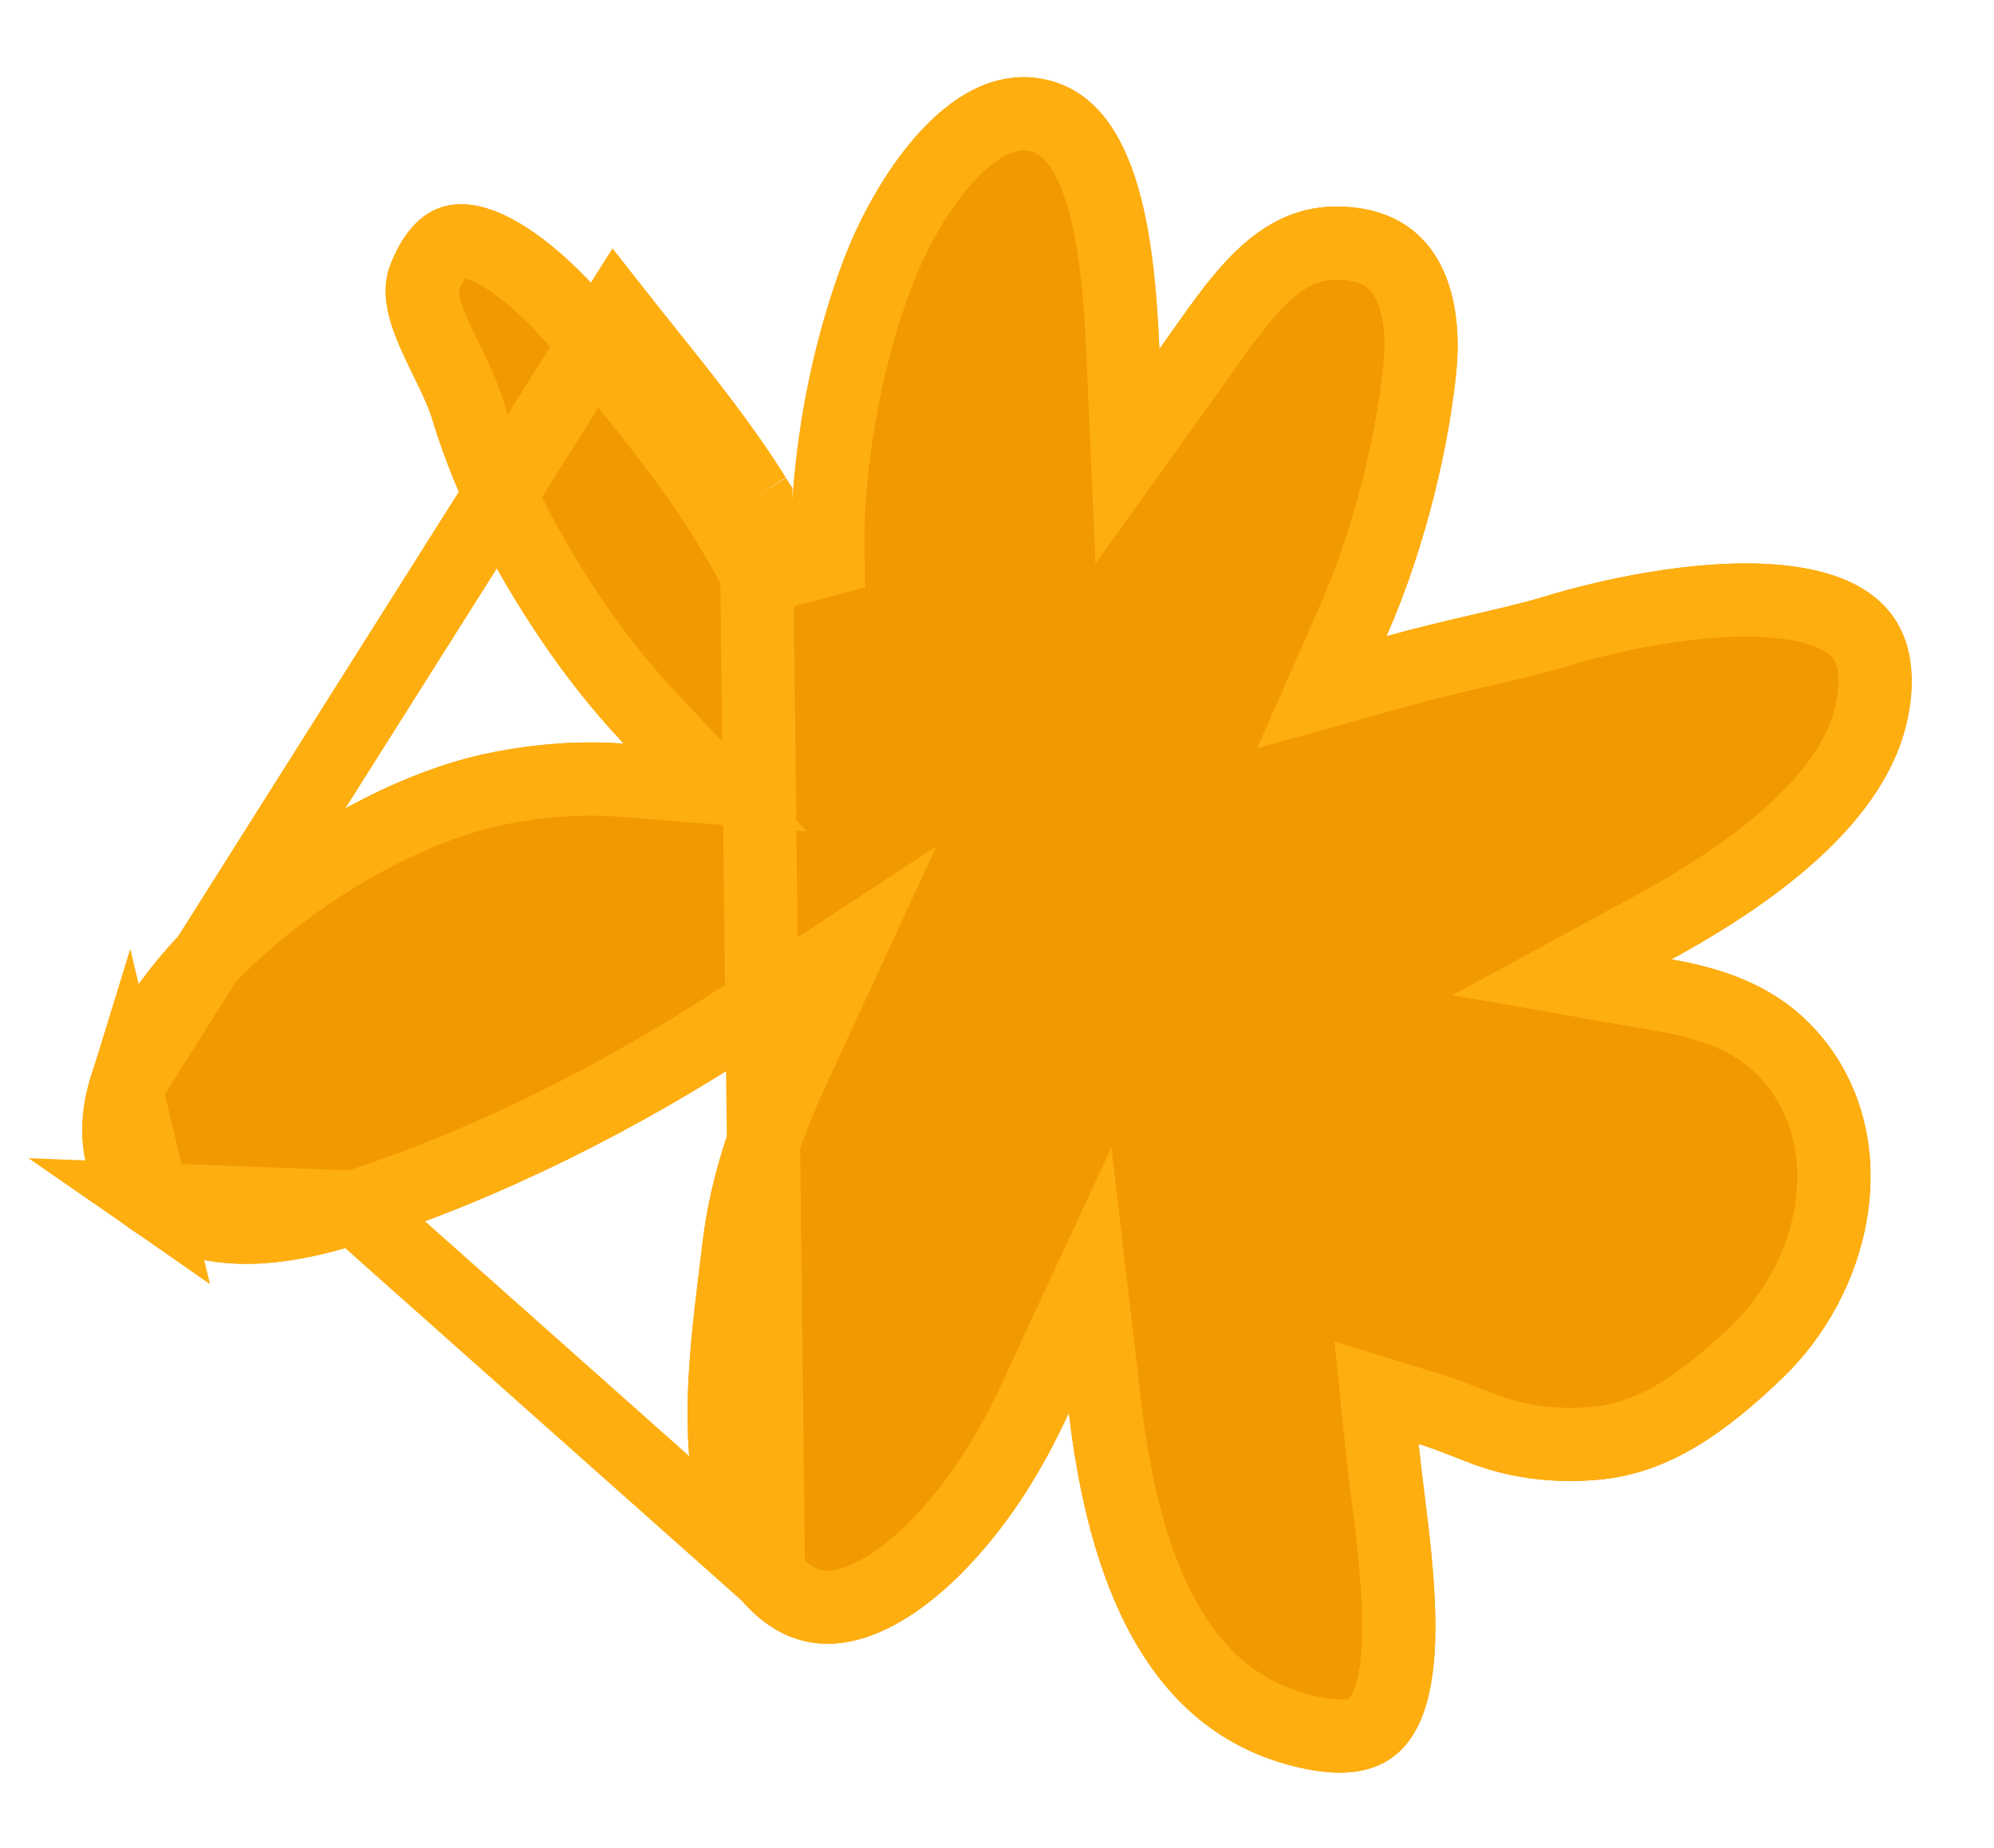 <svg width="109" height="101" viewBox="0 0 109 101" fill="none" xmlns="http://www.w3.org/2000/svg">
<g filter="url(#filter0_d_1129_5665)">
<path d="M104.423 34.476C105.725 23.748 90.132 26.859 84.479 28.598C82.323 29.258 79.052 29.866 75.789 30.777C78.003 25.747 79.234 20.147 79.609 16.286C80.043 11.76 78.502 7.531 73.445 7.298C68.556 7.072 66.043 11.372 63.375 15.083C63.103 8.869 62.261 1.226 56.906 0.301C51.642 -0.611 47.62 6.212 46.118 10.208C44.674 14.049 43.794 18.084 43.411 22.171C43.269 23.671 43.23 25.139 43.263 26.619C42.621 25.449 41.961 24.292 41.262 23.166C39.034 19.597 36.256 16.344 33.659 13.04C30.817 9.419 24.166 3.36 21.35 10.447C20.236 13.247 22.891 16.461 23.648 18.97C24.93 23.231 27.08 27.273 29.554 30.946C30.843 32.86 32.377 34.825 34.1 36.655C31.471 36.449 28.719 36.72 26.316 37.257C18.326 39.048 7.486 46.717 4.96 54.871C4.028 57.891 4.39 61.273 7.181 63.213C11.086 65.922 15.677 65.276 19.97 63.892C27.462 61.48 34.903 57.723 41.689 53.274C40.135 56.637 38.859 60.096 38.406 63.918C37.713 69.802 36.237 78.442 40.491 83.427C44.461 88.076 49.505 85.257 52.969 81.578C55.352 79.049 57.042 76.224 58.428 73.236C59.471 82.108 62.527 91.006 71.521 92.726C80.995 94.536 78.262 81.888 77.544 74.93C78.58 75.247 79.596 75.7 80.594 76.062C82.769 76.851 85.003 77.084 87.296 76.896C91.362 76.566 94.522 74.103 97.365 71.4C102.228 66.776 104.125 58.803 99.968 53.177C97.74 50.164 94.671 49.026 91.362 48.444C97.261 45.23 103.672 40.555 104.41 34.476H104.423Z" fill="#F29900"/>
<path d="M41.262 23.166C39.517 20.371 37.435 17.77 35.367 15.187C34.794 14.471 34.223 13.757 33.659 13.04L6.871 55.463C7.965 51.931 10.959 48.286 14.824 45.251C18.668 42.233 23.109 40.026 26.753 39.209C28.994 38.708 31.544 38.461 33.943 38.649L39.105 39.056L35.556 35.285C33.915 33.541 32.447 31.662 31.213 29.829L31.213 29.828C28.813 26.265 26.771 22.407 25.564 18.393L25.563 18.392C25.323 17.597 24.951 16.799 24.613 16.102C24.532 15.935 24.453 15.774 24.376 15.616C24.107 15.067 23.86 14.56 23.64 14.04C23.056 12.656 22.962 11.805 23.208 11.186L23.208 11.186C23.782 9.743 24.387 9.358 24.722 9.241C25.105 9.107 25.721 9.117 26.665 9.547C28.596 10.429 30.728 12.545 32.086 14.275L32.087 14.276C32.676 15.026 33.265 15.761 33.848 16.49C35.904 19.059 37.888 21.538 39.564 24.224M41.262 23.166L39.563 24.222C39.563 24.223 39.563 24.223 39.564 24.224M41.262 23.166C41.282 23.199 41.302 23.231 41.322 23.263L42.012 82.129C42.798 83.049 43.548 83.501 44.213 83.704C44.881 83.909 45.605 83.906 46.405 83.693C48.074 83.248 49.89 81.93 51.513 80.207L51.514 80.206C53.706 77.88 55.287 75.255 56.614 72.394L59.589 65.98L60.414 73.003C60.923 77.329 61.905 81.464 63.731 84.674C65.518 87.814 68.08 90.031 71.897 90.761C73.849 91.135 74.71 90.699 75.163 90.257C75.729 89.704 76.178 88.644 76.366 86.901C76.549 85.207 76.453 83.195 76.248 81.096C76.146 80.056 76.02 79.02 75.895 78.013C75.882 77.905 75.868 77.797 75.855 77.689C75.745 76.803 75.637 75.934 75.554 75.136L75.244 72.136L78.129 73.018C78.847 73.237 79.658 73.555 80.353 73.828C80.698 73.963 81.014 74.087 81.276 74.182C83.146 74.86 85.087 75.07 87.133 74.903L87.134 74.903C90.463 74.633 93.185 72.614 95.987 69.95L95.987 69.95C100.342 65.809 101.75 58.954 98.36 54.366C96.571 51.946 94.096 50.955 91.016 50.413L85.384 49.423L90.405 46.688C93.284 45.119 96.188 43.245 98.438 41.09C100.698 38.925 102.133 36.635 102.425 34.235L102.484 33.75C102.607 31.902 102.047 30.913 101.338 30.296C100.444 29.518 98.949 29.015 96.904 28.856C92.836 28.539 87.809 29.666 85.067 30.51L85.064 30.511C83.911 30.863 82.486 31.195 81.018 31.538L81.003 31.541L80.978 31.547C79.484 31.895 77.901 32.264 76.327 32.704L72.255 33.841L73.958 29.972C76.077 25.159 77.261 19.77 77.618 16.094C77.813 14.063 77.533 12.346 76.858 11.189C76.255 10.155 75.241 9.383 73.353 9.296L73.352 9.296C71.615 9.215 70.272 9.898 68.963 11.156C67.834 12.24 66.876 13.599 65.8 15.123C65.541 15.49 65.276 15.866 64.999 16.251L61.63 20.939L61.377 15.171C61.241 12.067 60.967 8.847 60.145 6.329C59.32 3.797 58.153 2.546 56.566 2.272L56.565 2.272C54.958 1.993 53.28 2.841 51.599 4.74C49.956 6.595 48.684 9.065 47.99 10.912L47.99 10.912C46.614 14.572 45.77 18.431 45.403 22.357L45.403 22.36C45.269 23.771 45.231 25.16 45.262 26.576L41.508 27.58C40.878 26.43 40.237 25.307 39.564 24.224M41.262 23.166L39.565 24.225C39.565 24.225 39.564 24.224 39.564 24.224M19.357 61.989L19.357 61.988C26.649 59.641 33.928 55.971 40.593 51.602L46.436 47.771L43.505 54.113C41.992 57.386 40.81 60.629 40.392 64.153C40.336 64.629 40.276 65.115 40.215 65.61C39.888 68.264 39.532 71.151 39.593 73.966C39.665 77.313 40.33 80.157 42.012 82.129L19.357 61.989ZM19.357 61.989C15.186 63.333 11.413 63.714 8.323 61.571L19.357 61.989ZM8.323 61.571C6.534 60.328 6.075 58.041 6.871 55.463L8.323 61.571Z" stroke="#FFAE0F" stroke-width="4"/>
</g>
<defs>
<filter id="filter0_d_1129_5665" x="0.5" y="0.218" width="108" height="100.683" filterUnits="userSpaceOnUse" color-interpolation-filters="sRGB">
<feFlood flood-opacity="0" result="BackgroundImageFix"/>
<feColorMatrix in="SourceAlpha" type="matrix" values="0 0 0 0 0 0 0 0 0 0 0 0 0 0 0 0 0 0 127 0" result="hardAlpha"/>
<feOffset dy="4"/>
<feGaussianBlur stdDeviation="2"/>
<feComposite in2="hardAlpha" operator="out"/>
<feColorMatrix type="matrix" values="0 0 0 0 0 0 0 0 0 0 0 0 0 0 0 0 0 0 0.25 0"/>
<feBlend mode="normal" in2="BackgroundImageFix" result="effect1_dropShadow_1129_5665"/>
<feBlend mode="normal" in="SourceGraphic" in2="effect1_dropShadow_1129_5665" result="shape"/>
</filter>
</defs>
</svg>
